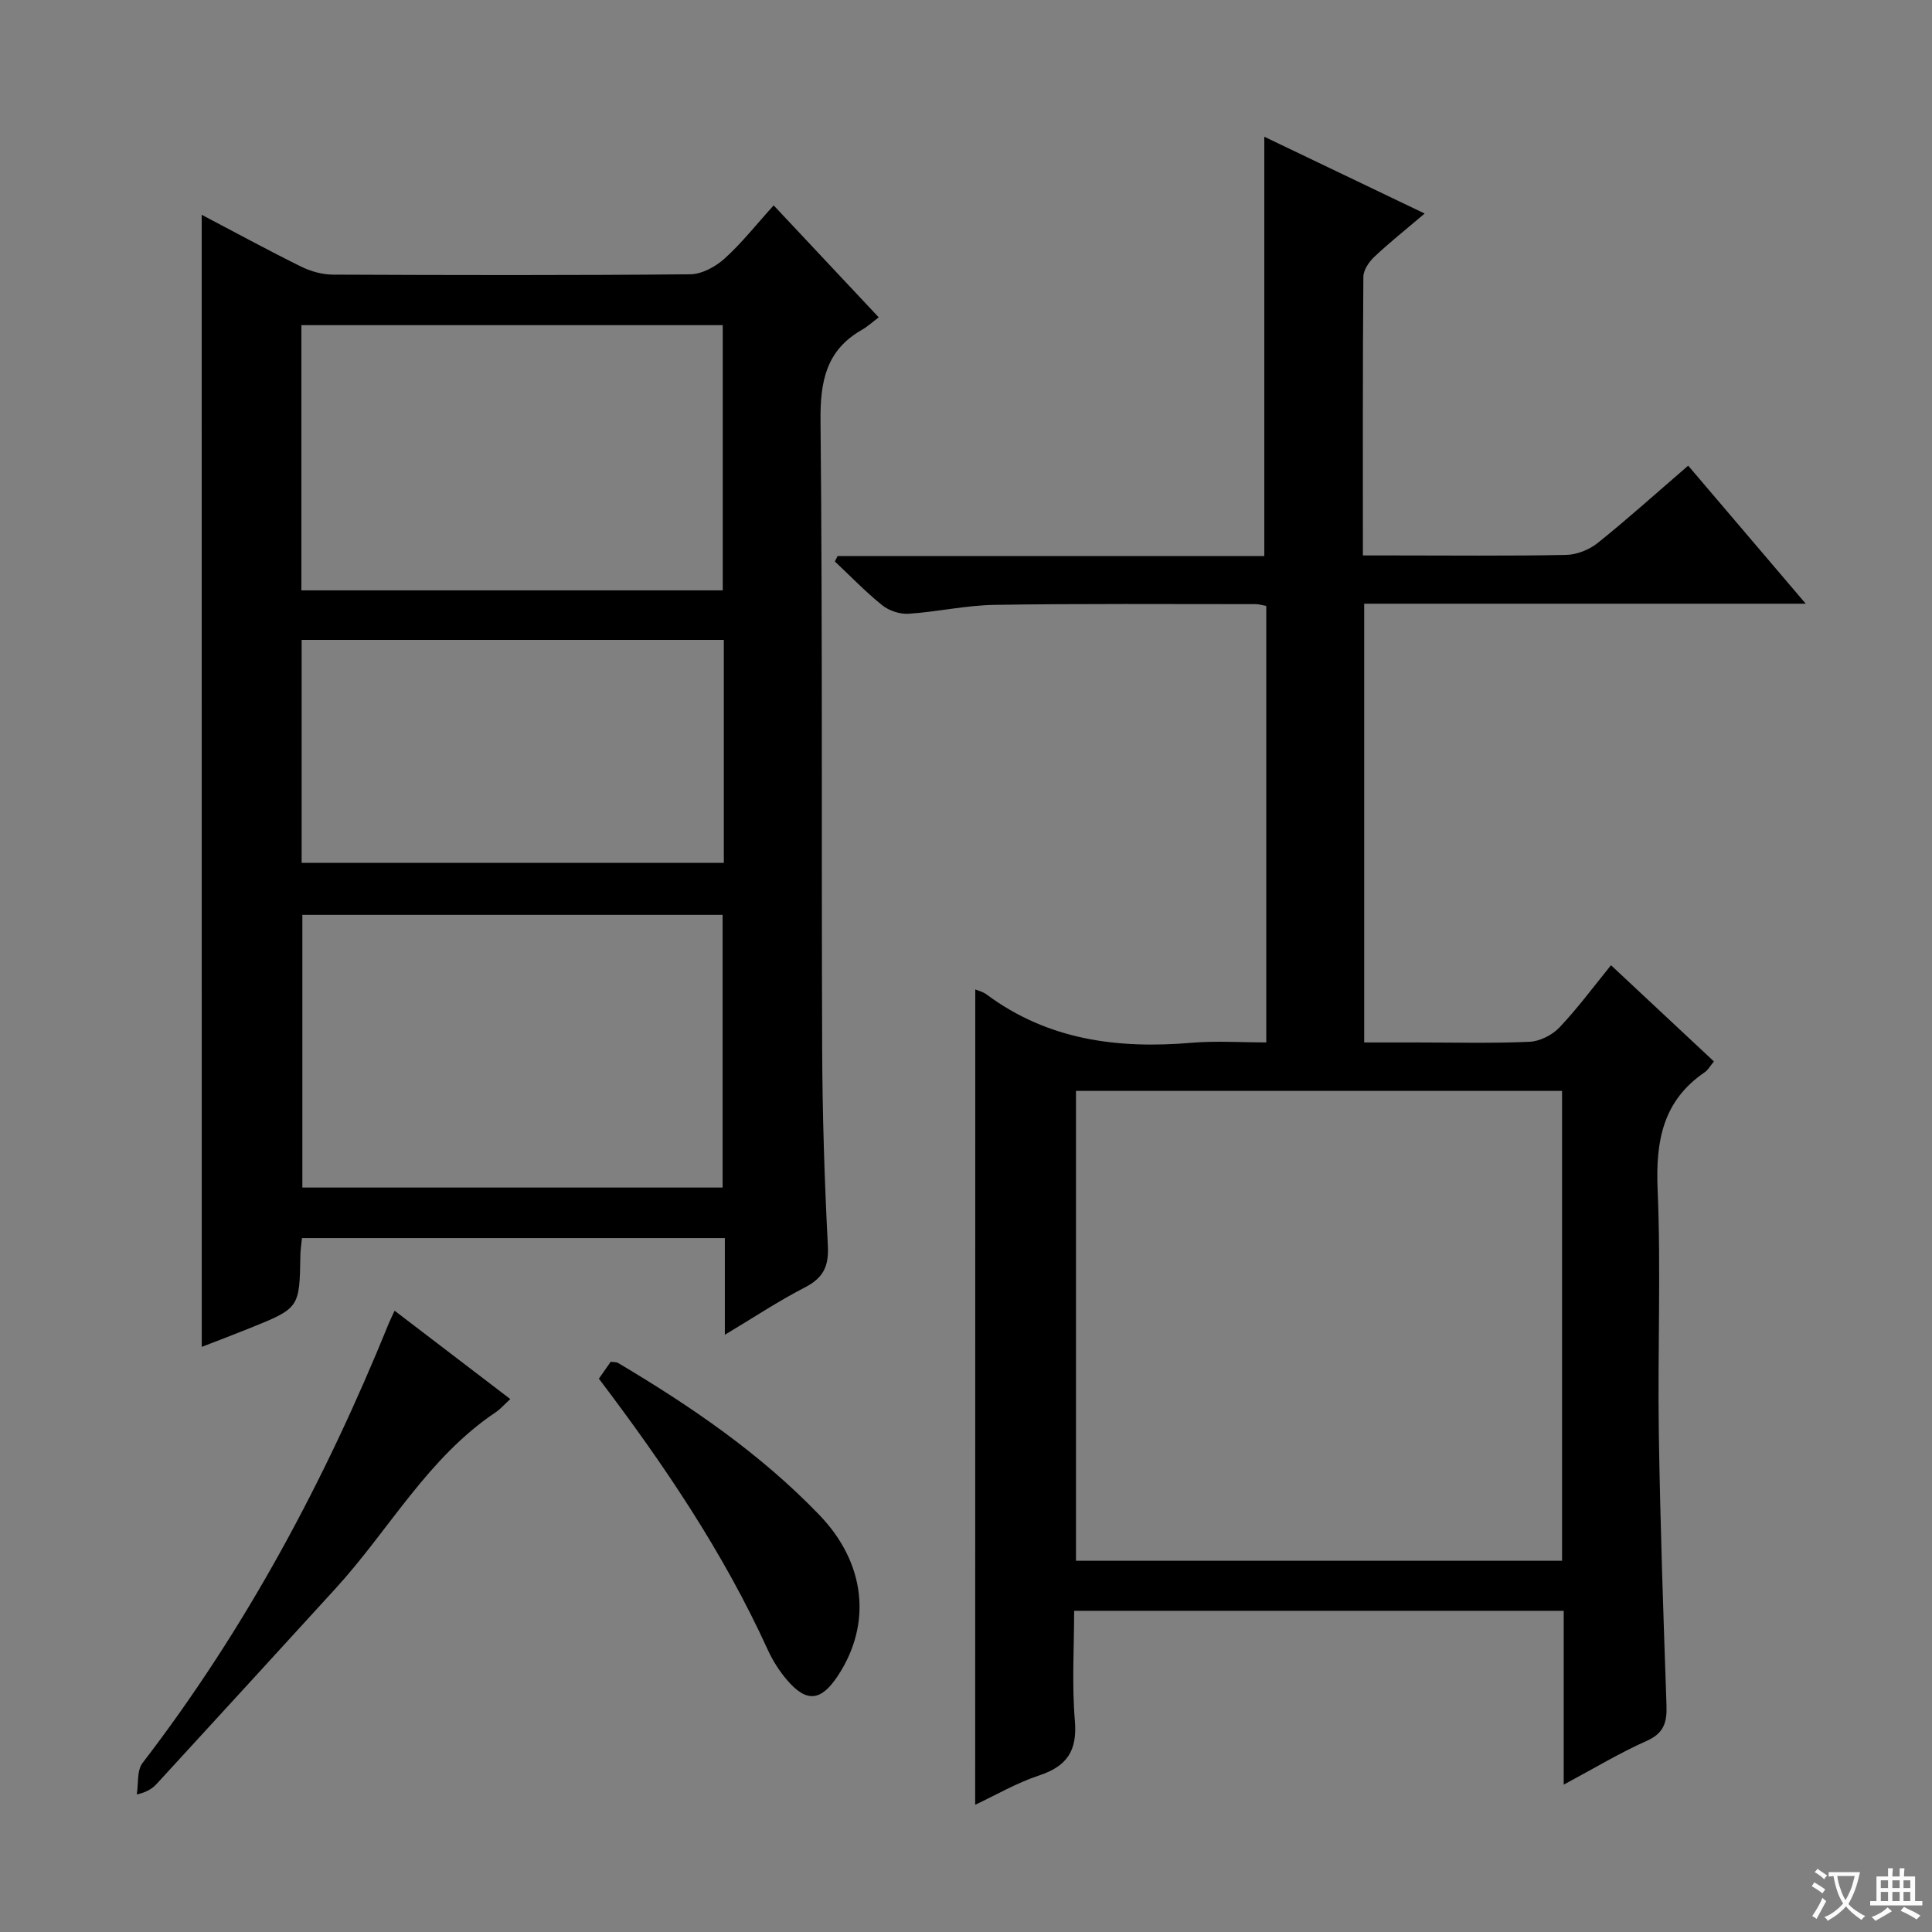 <svg enable-background="new 0 0 400 400" viewBox="0 0 400 400" xmlns="http://www.w3.org/2000/svg"><rect x="0" y="0" width="400" height="400" fill="#808080" stroke="none"/><path d="m377.9 391.2c-.2.3-.4.5-.6.8-.7-.6-1.4-1-2.2-1.5.2-.3.4-.5.5-.8.6.4 1.4.8 2.3 1.5zm-1.8 6.1c-.2-.2-.5-.4-.9-.6.4-.6.8-1.2 1.2-1.9s.7-1.3.9-1.9c.3.3.5.5.8.7-.7 1.3-1.4 2.6-2 3.7zm2.2-9c-.3.3-.5.5-.6.8-.6-.6-1.3-1.1-2-1.5.3-.3.5-.5.6-.7.6.5 1.3.9 2 1.4zm.3.2v-.9h2 4.5c-.3 1.3-.6 2.5-1 3.6s-.9 2.1-1.4 3c.4.5 1 1 1.6 1.4s1.2.8 1.9 1.1c-.3.2-.5.4-.8.8-.4-.3-1-.7-1.6-1.2s-1.2-1.1-1.6-1.6c-.5.6-1.1 1.1-1.7 1.6s-1.4.9-2.1 1.4c-.1-.3-.3-.5-.7-.8.6-.2 1.2-.5 1.9-1s1.4-1.1 2-1.8c-.5-.8-.9-1.6-1.2-2.5s-.6-2-.8-3.2c-.4.1-.7.1-1 .1zm2.5 2.7c.3 1 .7 1.7 1 2.2.3-.5.6-1.1 1-2s.6-1.9.9-3h-3.2-.4c.1.9.3 1.8.7 2.8z" fill="#fafbfa"/><path d="m396.5 388.5v1.5 3.6h1.5v.9c-.4 0-1 0-1.7 0h-7.9c-.5 0-.9 0-1.2 0v-.9h1.3v-3.5c0-.7 0-1.2 0-1.6h2.4c0-.8 0-1.4 0-1.7h1c0 .3-.1.8-.1 1.7h1.5c0-.8 0-1.4 0-1.7h1c0 .3-.1.9-.1 1.7zm-8.2 9.2c-.2-.3-.5-.5-.8-.8.8-.3 1.4-.6 1.9-.9s1-.7 1.4-1.1c.3.3.6.5.9.8-1.6 1-2.8 1.6-3.4 2zm2.6-6.8v-1.6h-1.5v1.6zm0 2.7v-1.9h-1.5v1.9zm2.4-2.7v-1.6h-1.5v1.6zm0 2.7v-1.9h-1.5v1.9zm.2 2 .7-.8c.4.2.9.5 1.6.8s1.3.7 1.8 1c-.3.3-.5.5-.8.8-.4-.3-1.5-1-3.3-1.8zm2-4.7v-1.6h-1.4v1.6zm0 2.7v-1.9h-1.4v1.9z" fill="#fafbfa"/><g fill="#010000"><path d="m201.92 204.85c.58.25 1.59.48 2.35 1.05 12.74 9.47 27.22 11.3 42.53 9.99 4.95-.42 9.97-.07 15.37-.07 0-30.2 0-60.1 0-90.37-.73-.12-1.49-.37-2.25-.37-18 0-36-.13-53.99.15-5.94.09-11.85 1.45-17.81 1.84-1.8.12-4.04-.62-5.45-1.75-3.47-2.78-6.57-6.02-9.82-9.07.19-.37.38-.75.56-1.12h88.35c0-29.25 0-57.93 0-86.82 10.3 4.93 20.86 9.99 33.2 15.9-3.97 3.38-7.34 6.05-10.45 8.99-1.1 1.04-2.23 2.72-2.24 4.12-.15 18.97-.1 37.95-.1 57.68h6.08c12 0 24 .13 35.99-.11 2.23-.04 4.81-1.08 6.57-2.49 6.22-4.99 12.15-10.34 18.71-15.99 7.93 9.31 15.72 18.46 24.34 28.58-31.17 0-61.16 0-91.42 0v90.84h10.73c7.83 0 15.67.21 23.49-.14 2.13-.09 4.7-1.38 6.19-2.95 3.77-3.97 7.04-8.41 10.69-12.9 7.13 6.67 14.14 13.22 21.31 19.92-.84 1.01-1.24 1.79-1.88 2.22-8.7 5.91-10.2 14.26-9.78 24.23.71 16.8-.01 33.66.25 50.49.29 18.79.94 37.58 1.59 56.36.12 3.52-.52 5.79-4.12 7.38-5.58 2.48-10.85 5.67-17.16 9.05 0-12.39 0-24.05 0-35.99-34.01 0-67.26 0-101.36 0 0 7.56-.49 15.2.15 22.75.52 6.21-1.6 9.42-7.41 11.34-4.69 1.55-9.04 4.11-13.23 6.07.02-56.21.02-112.33.02-168.81zm121.49 21.01c-33.9 0-67.27 0-100.64 0v97.28h100.64c0-32.58 0-64.7 0-97.28z"/><path d="m41.76 44.47c6.82 3.58 13.64 7.3 20.6 10.74 1.99.98 4.37 1.64 6.58 1.65 24.65.11 49.31.16 73.96-.07 2.41-.02 5.24-1.56 7.11-3.25 3.55-3.2 6.54-7.02 10.17-11.02 7.22 7.7 14.21 15.15 21.75 23.18-1.35 1.02-2.33 1.93-3.47 2.58-7.44 4.23-8.66 10.69-8.58 18.84.43 43.31.17 86.62.34 129.93.05 13.64.48 27.28 1.18 40.9.22 4.3-1 6.66-4.78 8.61-5.43 2.79-10.53 6.19-16.55 9.79 0-7.09 0-13.44 0-20.02-29.48 0-58.38 0-87.55 0-.13 1.32-.31 2.43-.33 3.55-.18 10.93-.17 10.95-10.57 15.14-3.35 1.35-6.74 2.63-9.85 3.84-.01-78.17-.01-156.09-.01-234.39zm107.85 201.4c0-19.18 0-37.86 0-56.46-29.26 0-58.12 0-87.01 0v56.46zm-87.21-123.64h87.24c0-18.55 0-36.77 0-54.91-29.25 0-58.14 0-87.24 0zm87.46 10.25c-29.38 0-58.25 0-87.41 0v46.17h87.41c0-15.47 0-30.59 0-46.17z"/><path d="m81.7 271.37c8.07 6.17 15.83 12.09 23.95 18.29-1.19 1.08-2.03 2.07-3.06 2.76-14.03 9.41-22.01 24.3-33.06 36.4-12.33 13.51-24.69 27-37.06 40.48-.88.96-1.97 1.72-4.15 2.23.36-2.2 0-4.96 1.19-6.52 21.43-27.89 37.82-58.57 51-91.06.3-.71.65-1.41 1.19-2.58z"/><path d="m123.99 285.44c.93-1.33 1.68-2.41 2.45-3.5.62.09 1.17.03 1.55.26 15.06 8.95 29.47 18.78 41.68 31.49 9.53 9.92 10.9 22.48 3.81 33.25-3.5 5.31-6.49 5.63-10.55.87-1.6-1.87-2.97-4.04-3.99-6.28-9.17-20.1-21.43-38.26-34.95-56.09z"/></g></svg>